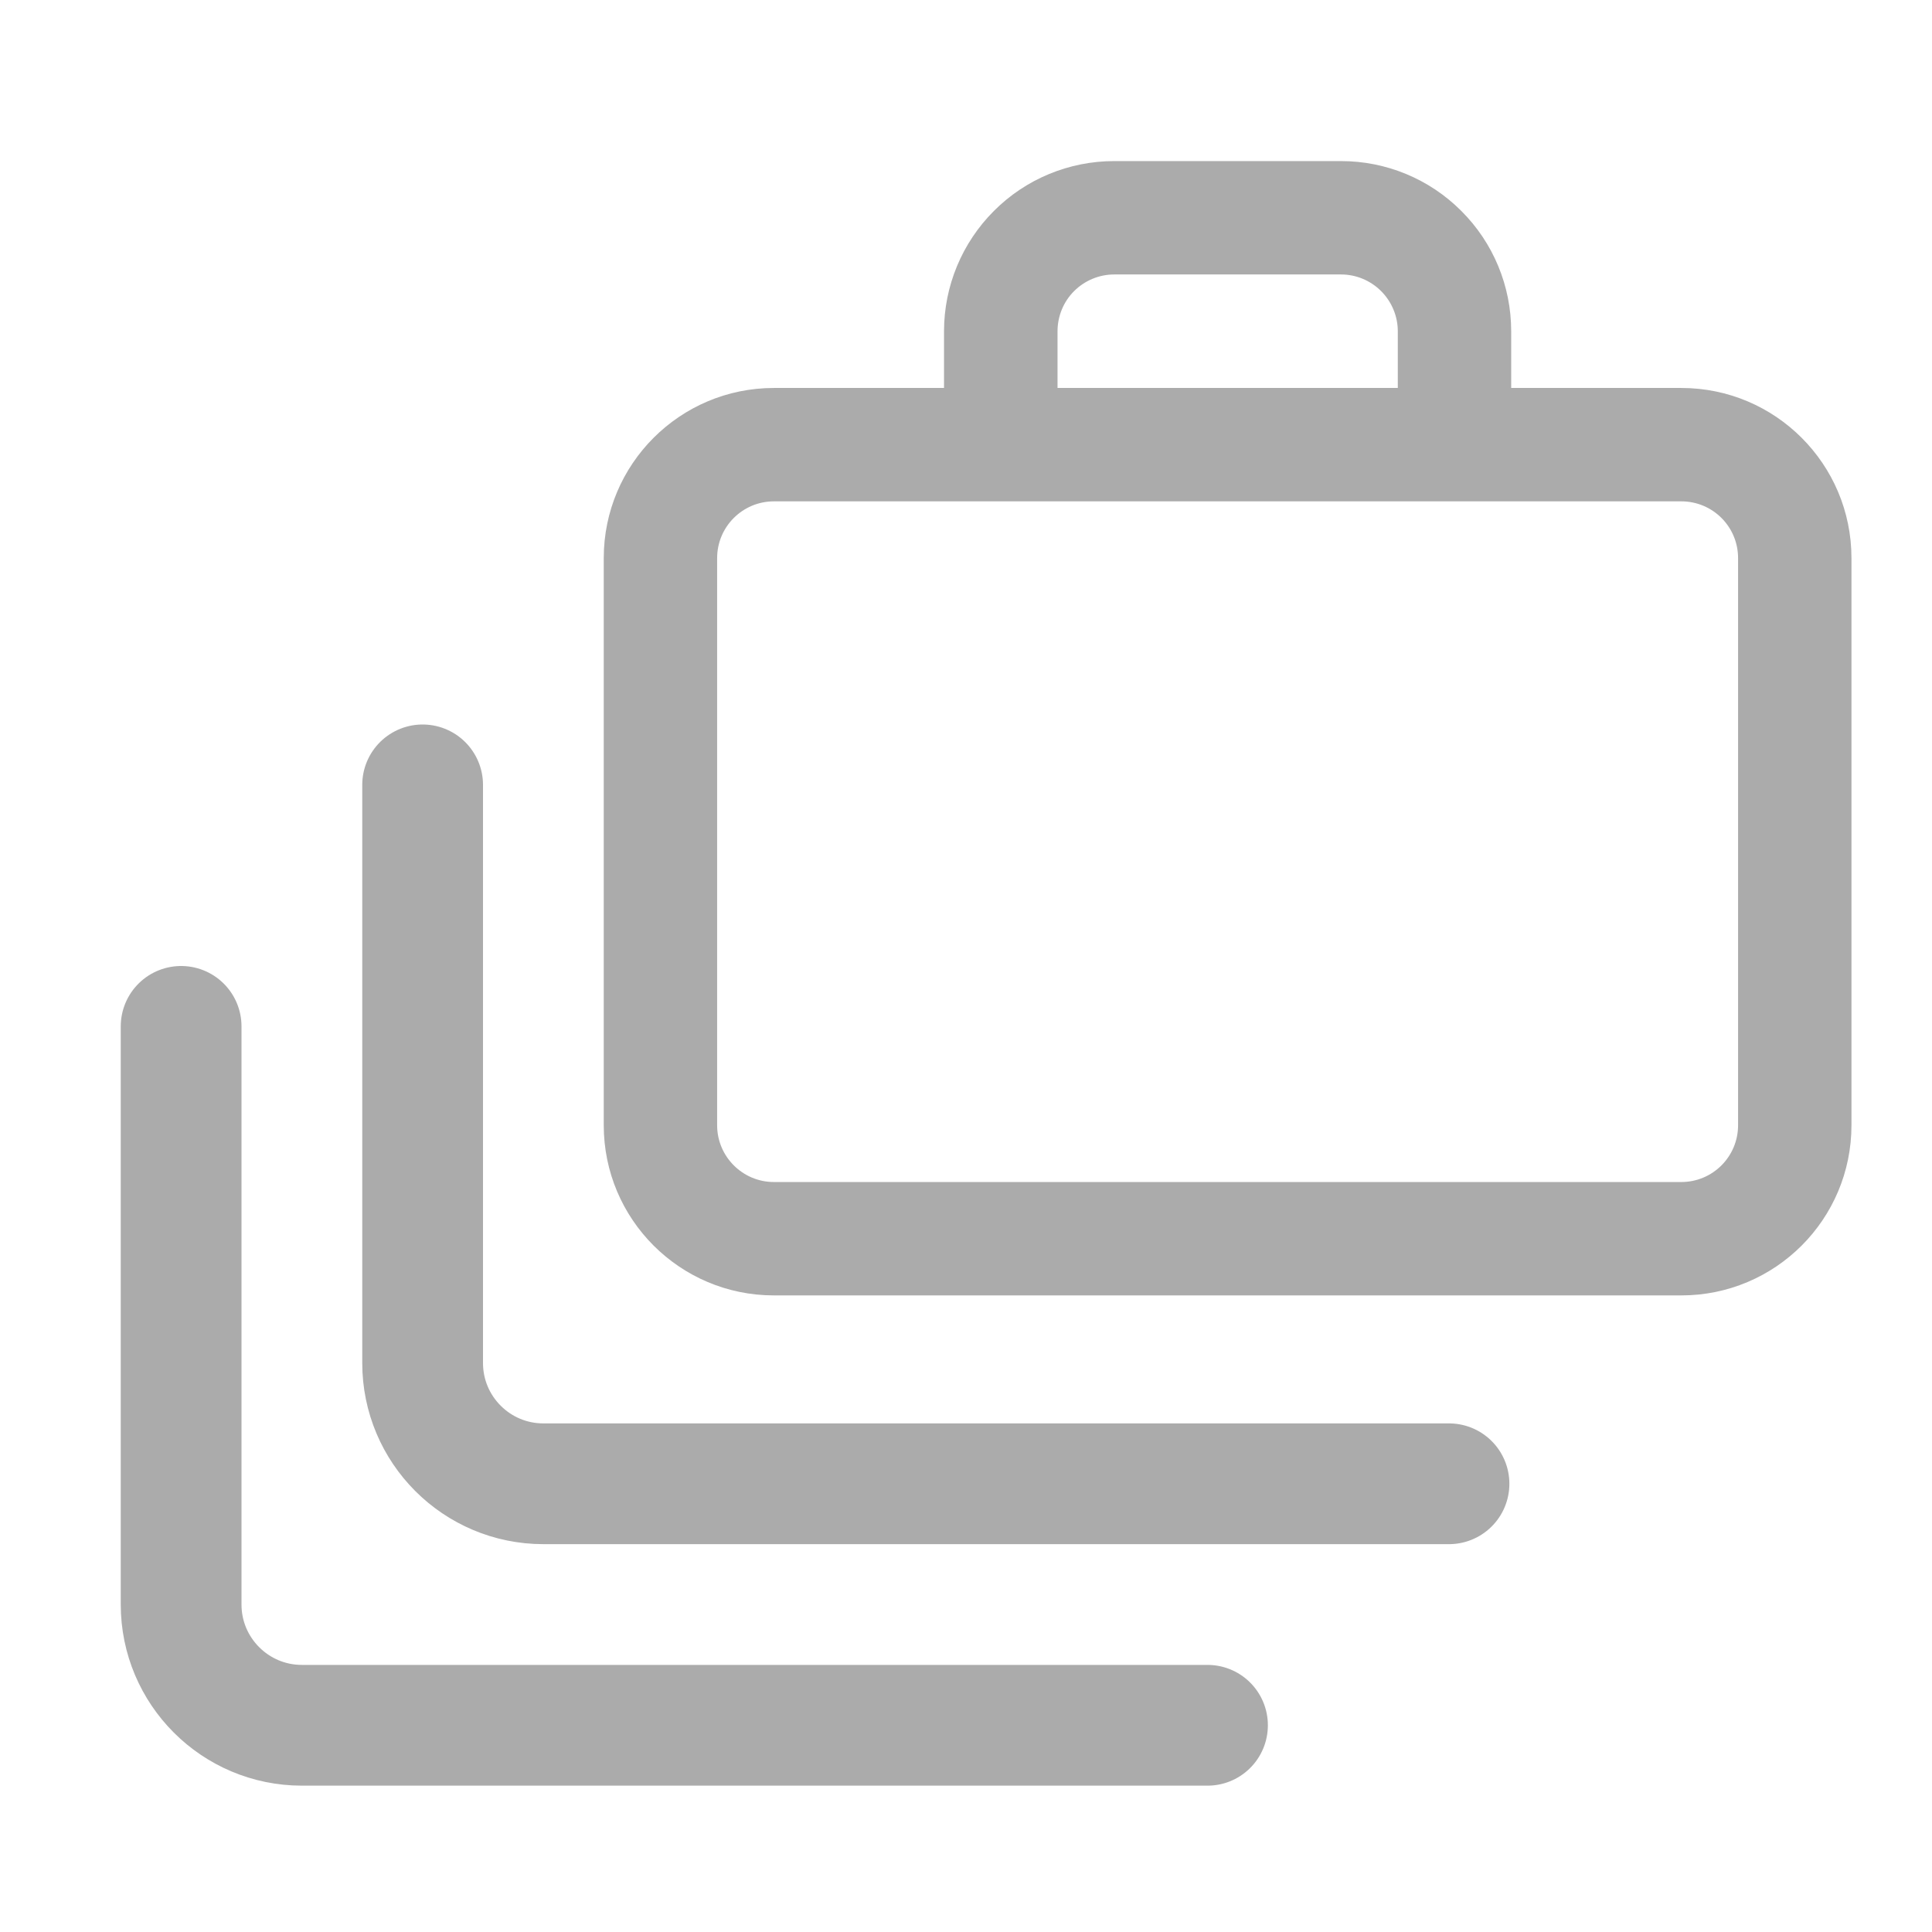 <svg xmlns="http://www.w3.org/2000/svg" width="16" height="16" viewBox="0 0 16 16" fill="none">
<path fill-rule="evenodd" clip-rule="evenodd" d="M9.227 1.334C8.854 1.334 8.495 1.482 8.231 1.747C7.967 2.011 7.818 2.369 7.818 2.743V3.213H6.409C5.631 3.213 5 3.844 5 4.622V9.319C5 10.097 5.631 10.728 6.409 10.728H13.924C14.703 10.728 15.333 10.097 15.333 9.319V4.622C15.333 3.844 14.703 3.213 13.924 3.213H12.515V2.743C12.515 2.369 12.367 2.011 12.102 1.747C11.838 1.482 11.48 1.334 11.106 1.334H9.227ZM11.576 3.213V2.743C11.576 2.619 11.526 2.499 11.438 2.411C11.35 2.323 11.231 2.273 11.106 2.273H9.227C9.103 2.273 8.983 2.323 8.895 2.411C8.807 2.499 8.758 2.619 8.758 2.743V3.213H11.576ZM5.939 4.622C5.939 4.362 6.15 4.152 6.409 4.152H13.924C14.184 4.152 14.394 4.362 14.394 4.622V9.319C14.394 9.578 14.184 9.789 13.924 9.789H6.409C6.15 9.789 5.939 9.578 5.939 9.319V4.622Z" fill="#ABABAB"/>
<path d="M3.5 6.5V11.288C3.5 11.84 3.948 12.288 4.5 12.288H12" stroke="#ABABAB" stroke-linecap="round" stroke-linejoin="round"/>
<path d="M1.5 8.5V13.288C1.5 13.84 1.948 14.288 2.5 14.288H10" stroke="#ABABAB" stroke-linecap="round" stroke-linejoin="round"/>
</svg>